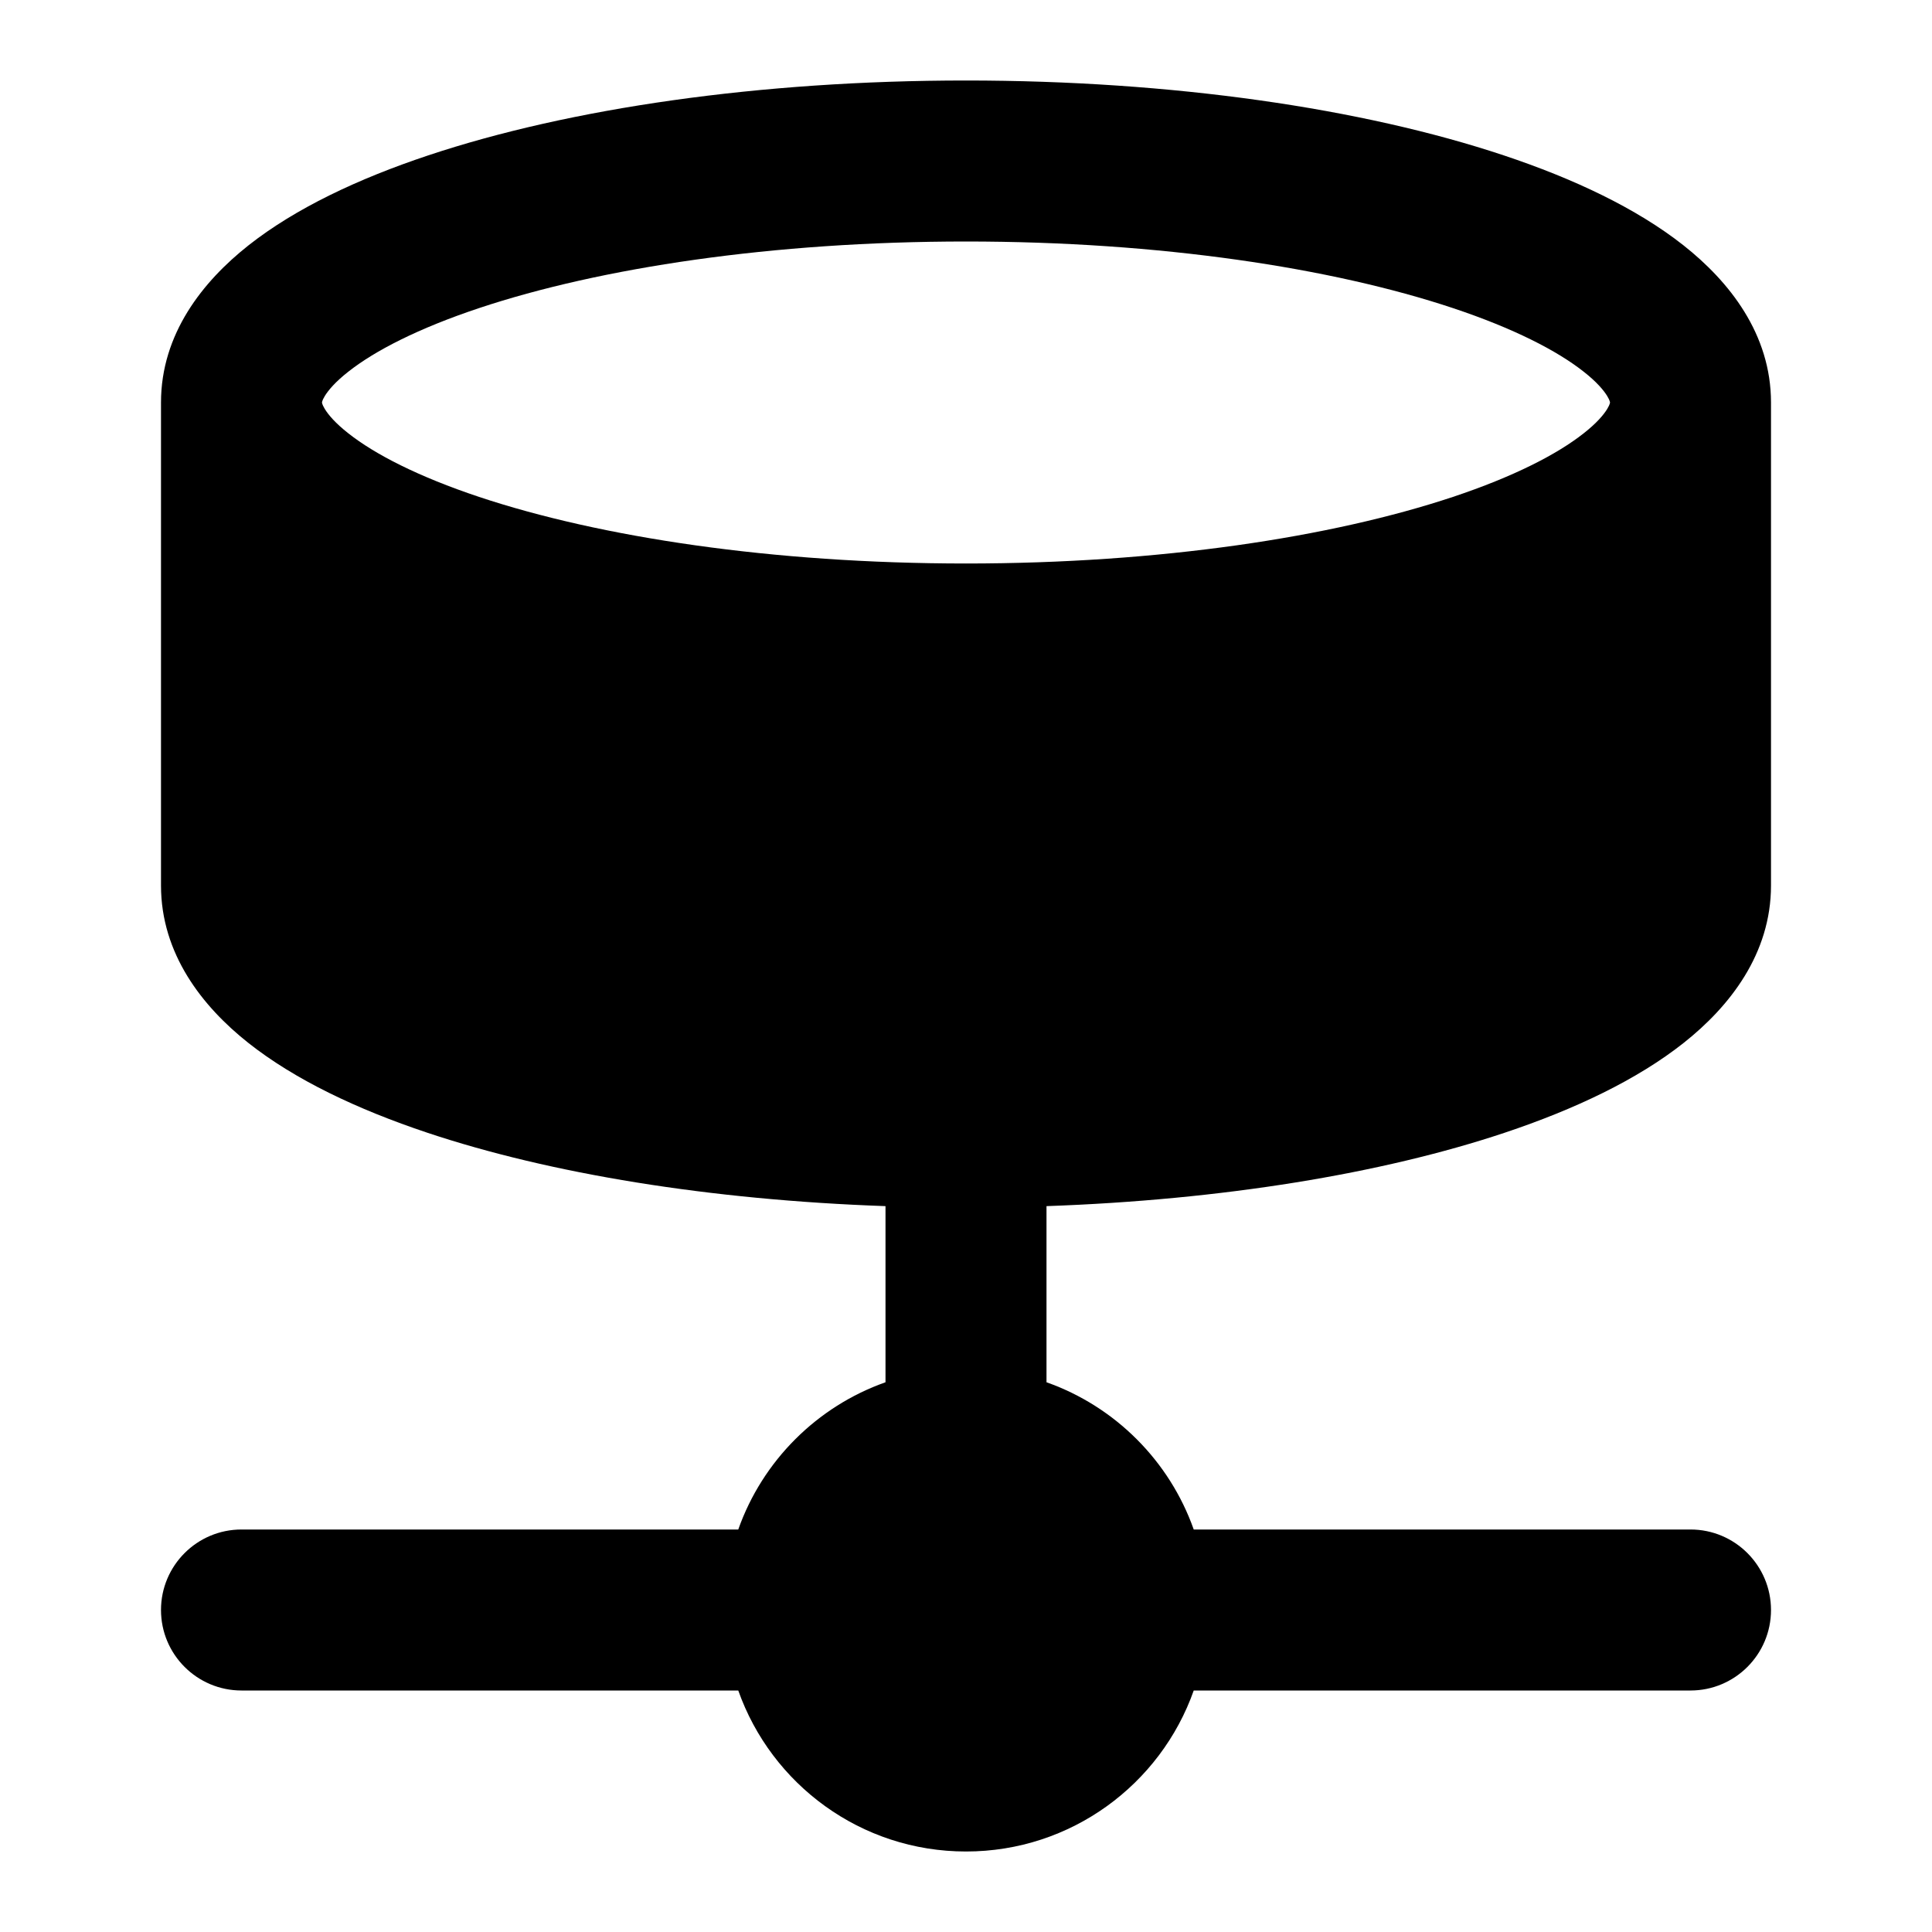 <svg width="24" height="24" viewBox="0 0 24 24" fill="none" xmlns="http://www.w3.org/2000/svg">
<path fill-rule="evenodd" clip-rule="evenodd" d="M13 14.983C15.185 14.906 17.168 14.58 18.692 14.071C19.563 13.78 20.339 13.412 20.918 12.953C21.487 12.502 22 11.849 22 11V5C22 4.148 21.481 3.496 20.912 3.047C20.331 2.589 19.553 2.221 18.68 1.93C16.925 1.345 14.563 1 12 1C9.437 1 7.075 1.345 5.32 1.93C4.447 2.221 3.669 2.589 3.088 3.047C2.519 3.496 2 4.148 2 5V11C2 11.849 2.513 12.502 3.082 12.953C3.661 13.412 4.437 13.78 5.308 14.071C6.832 14.58 8.815 14.906 11 14.983V17.171C10.148 17.472 9.472 18.148 9.171 19H3C2.448 19 2 19.448 2 20C2 20.552 2.448 21 3 21H9.171C9.583 22.165 10.694 23 12 23C13.306 23 14.418 22.165 14.829 21H21C21.552 21 22 20.552 22 20C22 19.448 21.552 19 21 19H14.829C14.528 18.148 13.852 17.472 13 17.171V14.983ZM4 5C4 5 4 4.995 4.003 4.985C4.006 4.974 4.015 4.952 4.035 4.919C4.078 4.849 4.164 4.745 4.326 4.618C4.656 4.357 5.196 4.079 5.952 3.827C7.454 3.327 9.592 3 12 3C14.408 3 16.546 3.327 18.048 3.827C18.804 4.079 19.344 4.357 19.674 4.618C19.836 4.745 19.922 4.849 19.965 4.919C19.985 4.952 19.994 4.974 19.997 4.985C20 4.995 20 5 20 5C20 5 20 5.006 19.997 5.015C19.994 5.026 19.985 5.048 19.965 5.081C19.922 5.151 19.836 5.255 19.674 5.382C19.344 5.643 18.804 5.921 18.048 6.173C16.546 6.673 14.408 7 12 7C9.592 7 7.454 6.673 5.952 6.173C5.196 5.921 4.656 5.643 4.326 5.382C4.164 5.255 4.078 5.151 4.035 5.081C4.015 5.048 4.006 5.026 4.003 5.015C4 5.006 4 5 4 5Z" fill="currentColor"/>
</svg>
